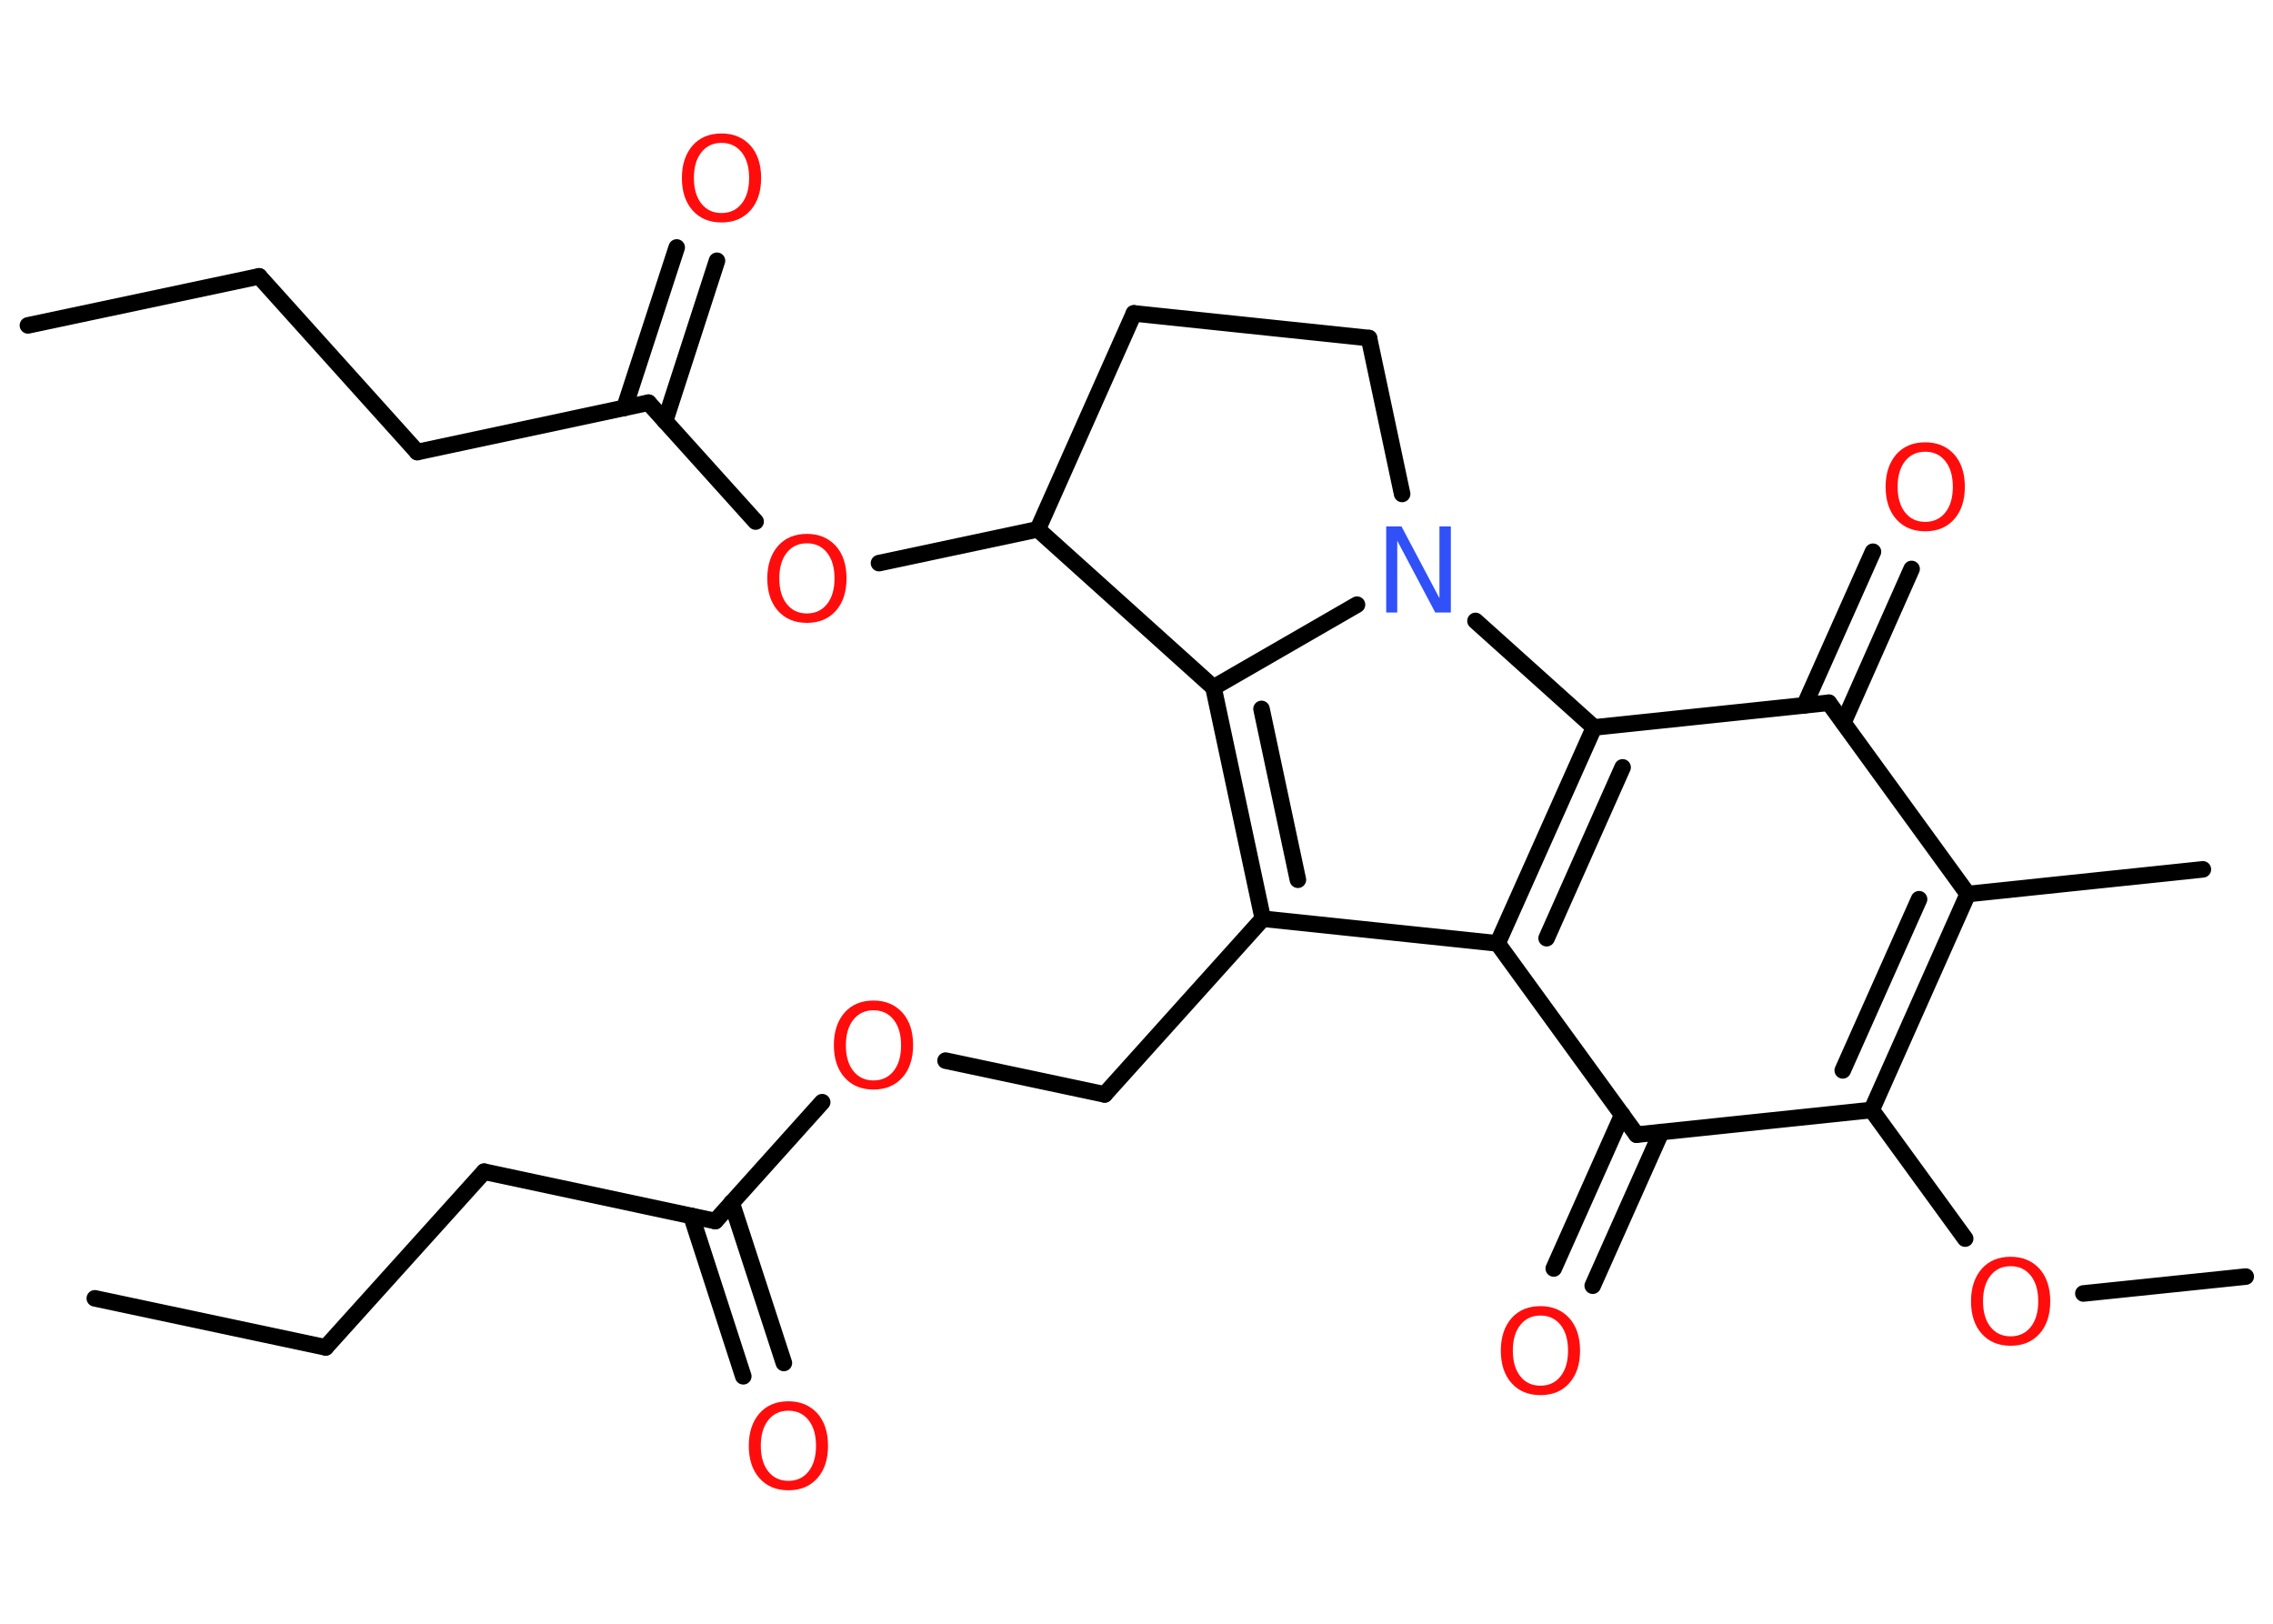 <?xml version='1.0' encoding='UTF-8'?>
<!DOCTYPE svg PUBLIC "-//W3C//DTD SVG 1.1//EN" "http://www.w3.org/Graphics/SVG/1.1/DTD/svg11.dtd">
<svg version='1.2' xmlns='http://www.w3.org/2000/svg' xmlns:xlink='http://www.w3.org/1999/xlink' width='70.0mm' height='50.0mm' viewBox='0 0 70.0 50.0'>
  <desc>Generated by the Chemistry Development Kit (http://github.com/cdk)</desc>
  <g stroke-linecap='round' stroke-linejoin='round' stroke='#000000' stroke-width='.51' fill='#FF0D0D'>
    <rect x='.0' y='.0' width='70.0' height='50.0' fill='#FFFFFF' stroke='none'/>
    <g id='mol1' class='mol'>
      <line id='mol1bnd1' class='bond' x1='2.92' y1='39.98' x2='10.03' y2='41.49'/>
      <line id='mol1bnd2' class='bond' x1='10.03' y1='41.49' x2='14.91' y2='36.08'/>
      <line id='mol1bnd3' class='bond' x1='14.91' y1='36.08' x2='22.03' y2='37.6'/>
      <g id='mol1bnd4' class='bond'>
        <line x1='22.53' y1='37.03' x2='24.14' y2='41.97'/>
        <line x1='21.29' y1='37.44' x2='22.89' y2='42.38'/>
      </g>
      <line id='mol1bnd5' class='bond' x1='22.03' y1='37.6' x2='25.32' y2='33.94'/>
      <line id='mol1bnd6' class='bond' x1='29.12' y1='32.66' x2='34.02' y2='33.7'/>
      <line id='mol1bnd7' class='bond' x1='34.02' y1='33.7' x2='38.89' y2='28.29'/>
      <line id='mol1bnd8' class='bond' x1='38.89' y1='28.29' x2='46.12' y2='29.05'/>
      <g id='mol1bnd9' class='bond'>
        <line x1='49.09' y1='22.4' x2='46.12' y2='29.05'/>
        <line x1='49.97' y1='23.63' x2='47.63' y2='28.89'/>
      </g>
      <line id='mol1bnd10' class='bond' x1='49.09' y1='22.4' x2='45.44' y2='19.12'/>
      <line id='mol1bnd11' class='bond' x1='41.79' y1='18.62' x2='37.37' y2='21.17'/>
      <g id='mol1bnd12' class='bond'>
        <line x1='37.37' y1='21.17' x2='38.89' y2='28.29'/>
        <line x1='38.85' y1='21.83' x2='39.97' y2='27.09'/>
      </g>
      <line id='mol1bnd13' class='bond' x1='37.37' y1='21.17' x2='31.96' y2='16.3'/>
      <line id='mol1bnd14' class='bond' x1='31.96' y1='16.3' x2='27.07' y2='17.34'/>
      <line id='mol1bnd15' class='bond' x1='23.27' y1='16.06' x2='19.97' y2='12.4'/>
      <g id='mol1bnd16' class='bond'>
        <line x1='19.23' y1='12.56' x2='20.84' y2='7.62'/>
        <line x1='20.48' y1='12.97' x2='22.08' y2='8.03'/>
      </g>
      <line id='mol1bnd17' class='bond' x1='19.97' y1='12.4' x2='12.85' y2='13.92'/>
      <line id='mol1bnd18' class='bond' x1='12.85' y1='13.92' x2='7.98' y2='8.51'/>
      <line id='mol1bnd19' class='bond' x1='7.98' y1='8.51' x2='.86' y2='10.02'/>
      <line id='mol1bnd20' class='bond' x1='31.96' y1='16.3' x2='34.92' y2='9.65'/>
      <line id='mol1bnd21' class='bond' x1='34.92' y1='9.65' x2='42.16' y2='10.41'/>
      <line id='mol1bnd22' class='bond' x1='43.18' y1='15.21' x2='42.16' y2='10.41'/>
      <line id='mol1bnd23' class='bond' x1='49.09' y1='22.4' x2='56.32' y2='21.64'/>
      <g id='mol1bnd24' class='bond'>
        <line x1='55.57' y1='21.72' x2='57.68' y2='16.99'/>
        <line x1='56.77' y1='22.25' x2='58.87' y2='17.52'/>
      </g>
      <line id='mol1bnd25' class='bond' x1='56.32' y1='21.64' x2='60.6' y2='27.53'/>
      <line id='mol1bnd26' class='bond' x1='60.6' y1='27.53' x2='67.84' y2='26.77'/>
      <g id='mol1bnd27' class='bond'>
        <line x1='57.64' y1='34.18' x2='60.6' y2='27.53'/>
        <line x1='56.75' y1='32.96' x2='59.1' y2='27.69'/>
      </g>
      <line id='mol1bnd28' class='bond' x1='57.64' y1='34.18' x2='60.52' y2='38.14'/>
      <line id='mol1bnd29' class='bond' x1='64.16' y1='39.83' x2='69.16' y2='39.31'/>
      <line id='mol1bnd30' class='bond' x1='57.64' y1='34.18' x2='50.4' y2='34.94'/>
      <line id='mol1bnd31' class='bond' x1='46.12' y1='29.05' x2='50.4' y2='34.94'/>
      <g id='mol1bnd32' class='bond'>
        <line x1='51.16' y1='34.86' x2='49.05' y2='39.59'/>
        <line x1='49.96' y1='34.33' x2='47.85' y2='39.06'/>
      </g>
      <path id='mol1atm5' class='atom' d='M24.28 43.44q-.39 .0 -.62 .29q-.23 .29 -.23 .79q.0 .5 .23 .79q.23 .29 .62 .29q.39 .0 .62 -.29q.23 -.29 .23 -.79q.0 -.5 -.23 -.79q-.23 -.29 -.62 -.29zM24.28 43.15q.55 .0 .89 .37q.33 .37 .33 1.0q.0 .63 -.33 1.0q-.33 .37 -.89 .37q-.56 .0 -.89 -.37q-.33 -.37 -.33 -1.0q.0 -.62 .33 -1.0q.33 -.37 .89 -.37z' stroke='none'/>
      <path id='mol1atm6' class='atom' d='M26.9 31.11q-.39 .0 -.62 .29q-.23 .29 -.23 .79q.0 .5 .23 .79q.23 .29 .62 .29q.39 .0 .62 -.29q.23 -.29 .23 -.79q.0 -.5 -.23 -.79q-.23 -.29 -.62 -.29zM26.9 30.81q.55 .0 .89 .37q.33 .37 .33 1.0q.0 .63 -.33 1.0q-.33 .37 -.89 .37q-.56 .0 -.89 -.37q-.33 -.37 -.33 -1.0q.0 -.62 .33 -1.0q.33 -.37 .89 -.37z' stroke='none'/>
      <path id='mol1atm11' class='atom' d='M42.68 16.21h.48l1.17 2.21v-2.21h.35v2.65h-.48l-1.17 -2.21v2.21h-.34v-2.65z' stroke='none' fill='#3050F8'/>
      <path id='mol1atm14' class='atom' d='M24.85 16.73q-.39 .0 -.62 .29q-.23 .29 -.23 .79q.0 .5 .23 .79q.23 .29 .62 .29q.39 .0 .62 -.29q.23 -.29 .23 -.79q.0 -.5 -.23 -.79q-.23 -.29 -.62 -.29zM24.85 16.44q.55 .0 .89 .37q.33 .37 .33 1.0q.0 .63 -.33 1.0q-.33 .37 -.89 .37q-.56 .0 -.89 -.37q-.33 -.37 -.33 -1.0q.0 -.62 .33 -1.0q.33 -.37 .89 -.37z' stroke='none'/>
      <path id='mol1atm16' class='atom' d='M22.22 4.4q-.39 .0 -.62 .29q-.23 .29 -.23 .79q.0 .5 .23 .79q.23 .29 .62 .29q.39 .0 .62 -.29q.23 -.29 .23 -.79q.0 -.5 -.23 -.79q-.23 -.29 -.62 -.29zM22.22 4.11q.55 .0 .89 .37q.33 .37 .33 1.0q.0 .63 -.33 1.0q-.33 .37 -.89 .37q-.56 .0 -.89 -.37q-.33 -.37 -.33 -1.0q.0 -.62 .33 -1.0q.33 -.37 .89 -.37z' stroke='none'/>
      <path id='mol1atm23' class='atom' d='M59.29 13.91q-.39 .0 -.62 .29q-.23 .29 -.23 .79q.0 .5 .23 .79q.23 .29 .62 .29q.39 .0 .62 -.29q.23 -.29 .23 -.79q.0 -.5 -.23 -.79q-.23 -.29 -.62 -.29zM59.29 13.62q.55 .0 .89 .37q.33 .37 .33 1.0q.0 .63 -.33 1.0q-.33 .37 -.89 .37q-.56 .0 -.89 -.37q-.33 -.37 -.33 -1.0q.0 -.62 .33 -1.0q.33 -.37 .89 -.37z' stroke='none'/>
      <path id='mol1atm27' class='atom' d='M61.92 38.99q-.39 .0 -.62 .29q-.23 .29 -.23 .79q.0 .5 .23 .79q.23 .29 .62 .29q.39 .0 .62 -.29q.23 -.29 .23 -.79q.0 -.5 -.23 -.79q-.23 -.29 -.62 -.29zM61.92 38.7q.55 .0 .89 .37q.33 .37 .33 1.0q.0 .63 -.33 1.0q-.33 .37 -.89 .37q-.56 .0 -.89 -.37q-.33 -.37 -.33 -1.0q.0 -.62 .33 -1.0q.33 -.37 .89 -.37z' stroke='none'/>
      <path id='mol1atm30' class='atom' d='M47.44 40.51q-.39 .0 -.62 .29q-.23 .29 -.23 .79q.0 .5 .23 .79q.23 .29 .62 .29q.39 .0 .62 -.29q.23 -.29 .23 -.79q.0 -.5 -.23 -.79q-.23 -.29 -.62 -.29zM47.44 40.22q.55 .0 .89 .37q.33 .37 .33 1.0q.0 .63 -.33 1.0q-.33 .37 -.89 .37q-.56 .0 -.89 -.37q-.33 -.37 -.33 -1.0q.0 -.62 .33 -1.0q.33 -.37 .89 -.37z' stroke='none'/>
    </g>
  </g>
</svg>
